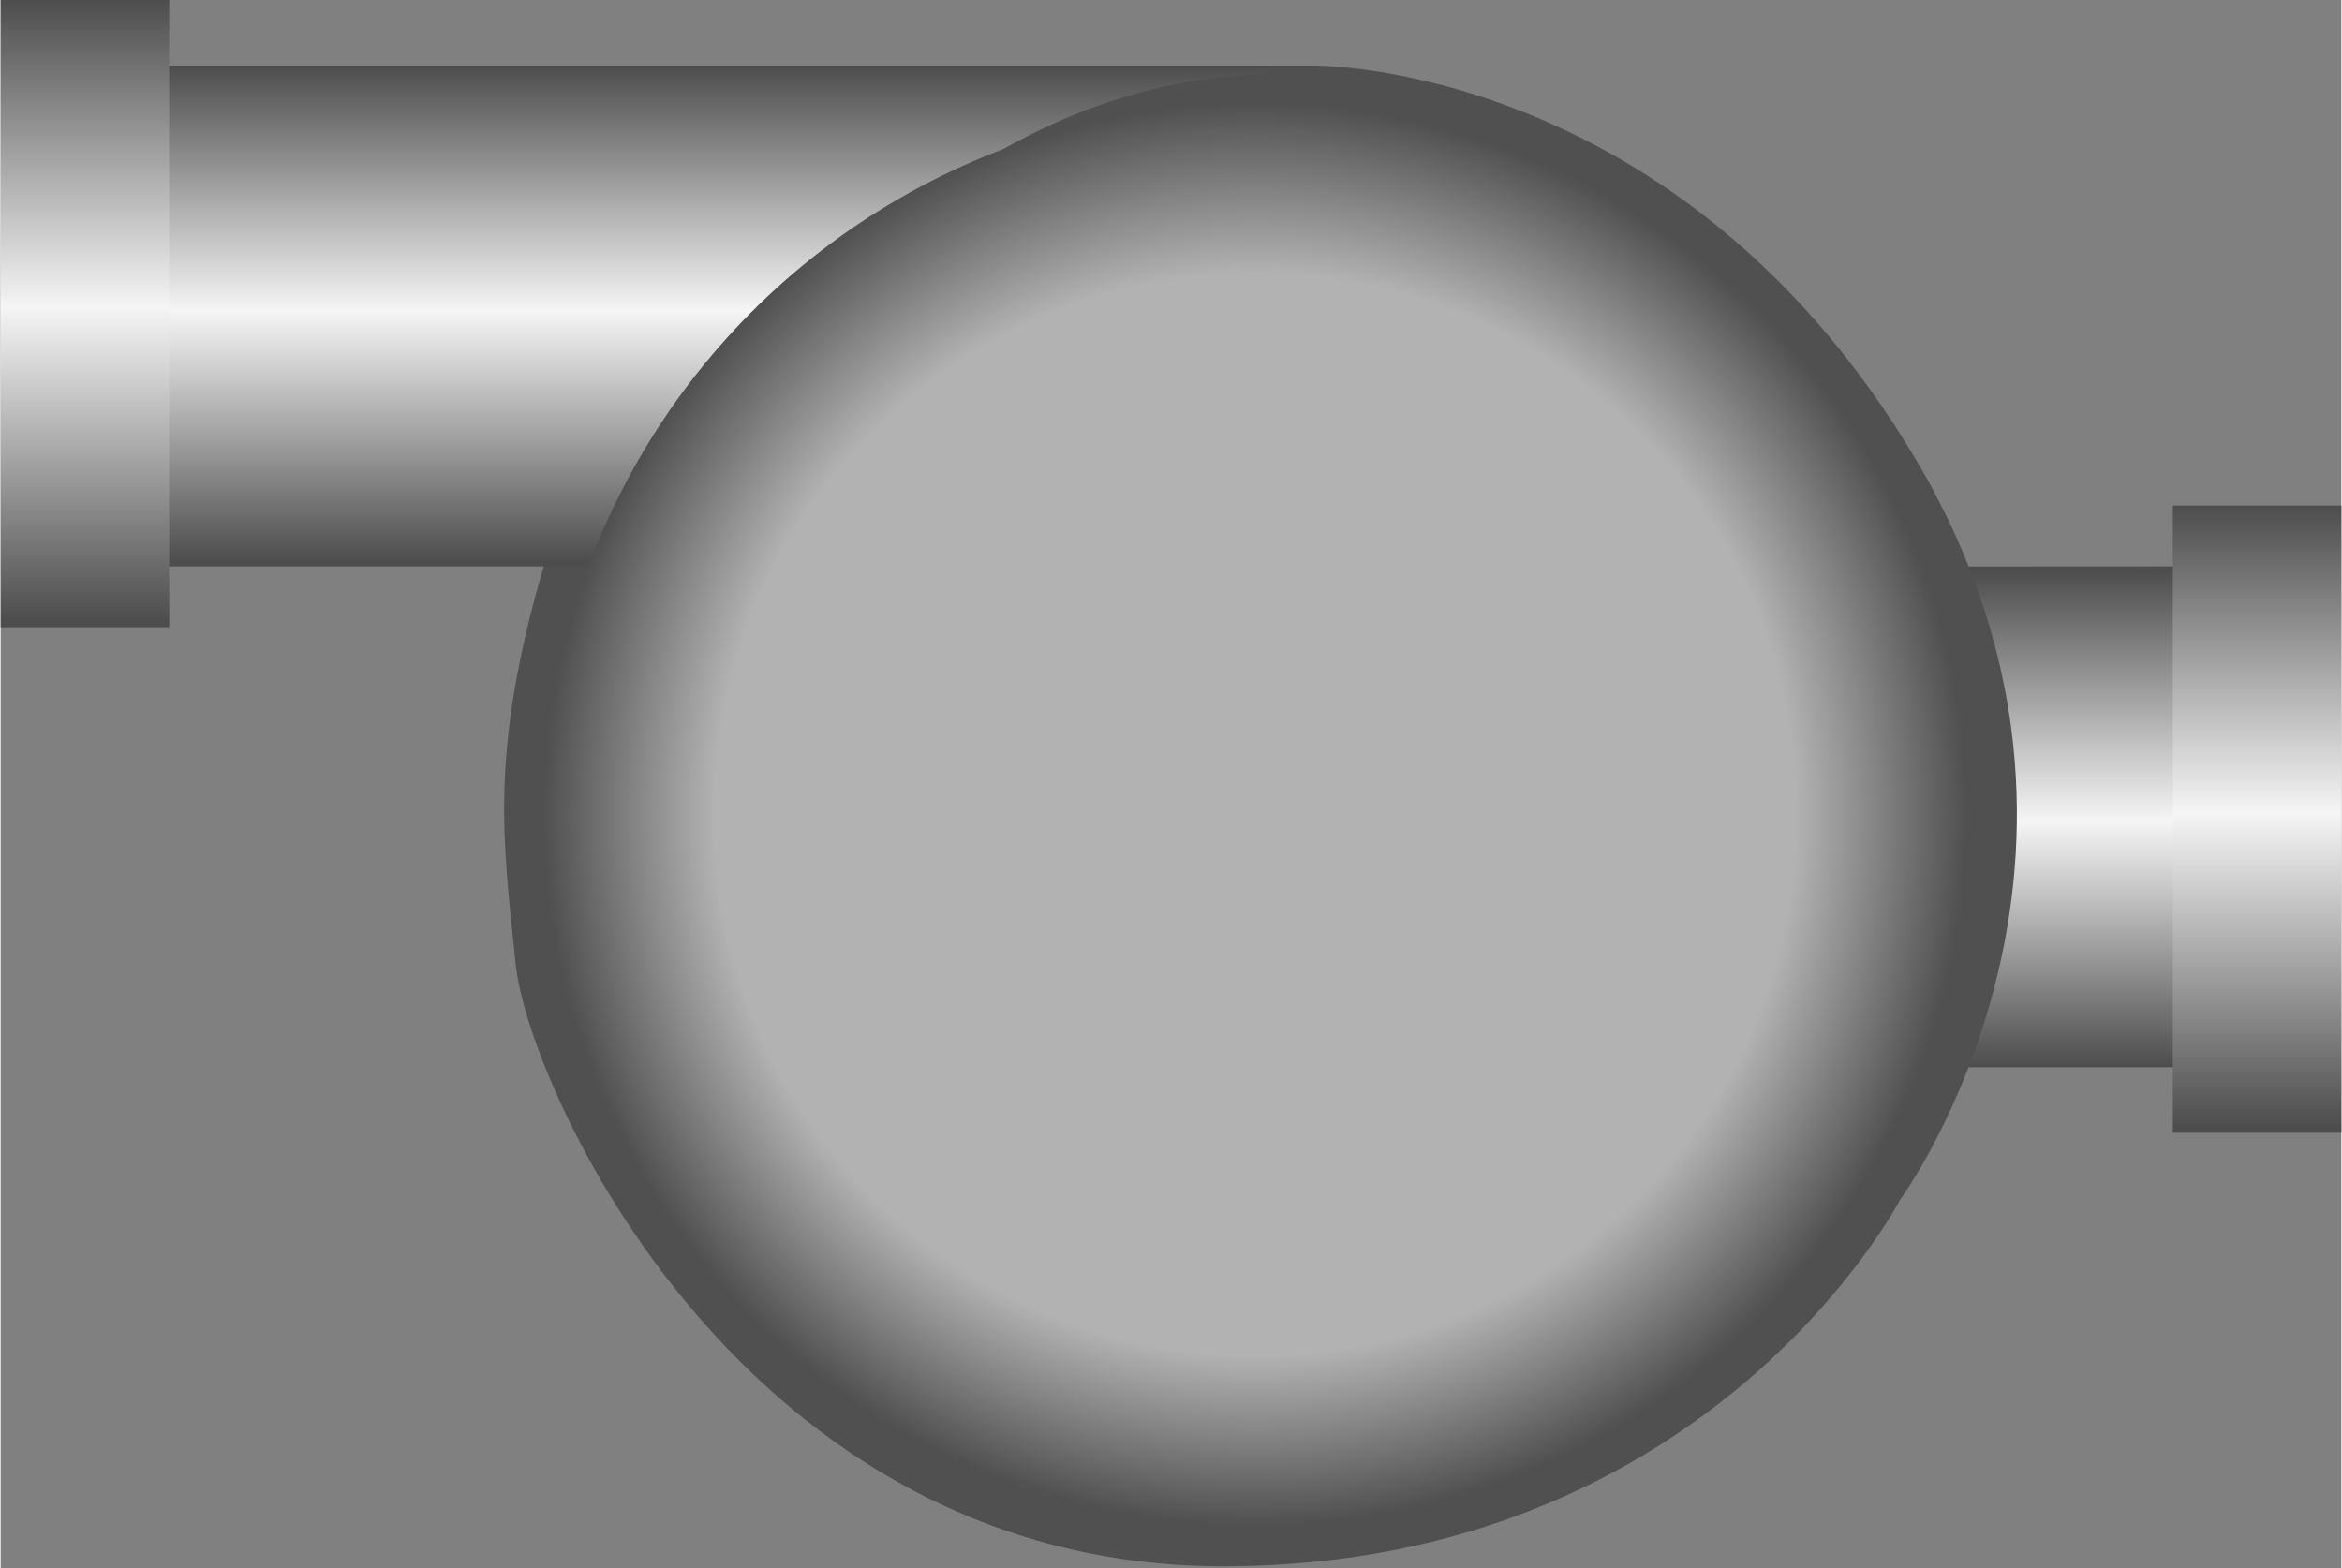 <!DOCTYPE svg PUBLIC "-//W3C//DTD SVG 1.1//EN" "http://www.w3.org/Graphics/SVG/1.1/DTD/svg11.dtd"><svg version="1.1" xmlns="http://www.w3.org/2000/svg" xmlns:xlink="http://www.w3.org/1999/xlink" width="112px" height="75px" viewBox="0 0 112.5 75.377" enable-background="new 0 0 112.5 75.377" xml:space="preserve">
<rect x="0" y="0" width="112.5" height="75.377" fill="#808080" stroke="none"/>
<g id="Group_Port1">
	
		<linearGradient id="SVGID_1_" gradientUnits="userSpaceOnUse" x1="53.952" y1="60.517" x2="62.11" y2="60.517" gradientTransform="matrix(0 2.951 2.81 0 -92.368 -132.018)">
		<stop offset="0.01" style="stop-color:#4D4D4D" />
		<stop offset="0.51" style="stop-color:#F5F5F5" />
		<stop offset="1" style="stop-color:#4D4D4D" />
	</linearGradient>
	<path fill="url(#SVGID_1_)" d="M106.584,27.222c-21.271,0.004-49.12,0.047-49.12,0.047s-9.2,2.256-9.2,11.895   c0,9.645,9.2,12.138,9.2,12.138h49.62" />
	
		<linearGradient id="SVGID_2_" gradientUnits="userSpaceOnUse" x1="4.053" y1="20.926" x2="4.053" y2="51.078" gradientTransform="matrix(-1 0 0 -1 112.504 75.377)">
		<stop offset="0.01" style="stop-color:#4D4D4D" />
		<stop offset="0.51" style="stop-color:#F5F5F5" />
		<stop offset="1" style="stop-color:#4D4D4D" />
	</linearGradient>
	<path fill="url(#SVGID_2_)" d="M112.501,24.299h-8.1v30.152h8.1V24.299" />
</g>
<g id="Group_Volute_Chamber">
	<path fill="#505050" d="M63.085,3.151c0,0,17.55-0.24,28.941,18.897c11.392,19.14-0.736,35.625-0.736,35.625   s-9.07,17.531-32.387,17.617c-23.318,0.086-33.563-23.143-34.15-28.937s-1.302-10.091,1.349-19.128c2.65-9.038-18,0-18,0L8.1,3.151   H63.085z" />
</g>
<g id="Group_Port2">
	
		<linearGradient id="SVGID_3_" gradientUnits="userSpaceOnUse" x1="78.741" y1="27.229" x2="78.741" y2="3.153" gradientTransform="matrix(-1 0 0 1 112.5 -0.002)">
		<stop offset="0.01" style="stop-color:#4D4D4D" />
		<stop offset="0.51" style="stop-color:#F5F5F5" />
		<stop offset="1" style="stop-color:#4D4D4D" />
	</linearGradient>
	<path fill="url(#SVGID_3_)" d="M60.751,3.151v0.401c-8.674,0.353-14.732,4.352-21.203,9.934c-4.889,4.22,2.217,11.262,7.072,7.071   c4.401-3.797,8.274-6.694,14.131-7.004v13.673H6.769L6.767,3.151H60.751z" />
	
		<linearGradient id="SVGID_4_" gradientUnits="userSpaceOnUse" x1="108.454" y1="45.225" x2="108.454" y2="75.375" gradientTransform="matrix(-1 0 0 -1 112.504 75.377)">
		<stop offset="0.01" style="stop-color:#4D4D4D" />
		<stop offset="0.51" style="stop-color:#F5F5F5" />
		<stop offset="1" style="stop-color:#4D4D4D" />
	</linearGradient>
	<path fill="url(#SVGID_4_)" d="M8.1,0.001H0l0.002,30.15h8.1L8.1,0.001" />
</g>
<g id="Group_PumpBody">
	
		<radialGradient id="SVGID_5_" cx="52.203" cy="36.226" r="34.2" gradientTransform="matrix(-1 0 0 -1 112.504 75.377)" gradientUnits="userSpaceOnUse">
		<stop offset="0.76" style="stop-color:#B2B2B2" />
		<stop offset="1" style="stop-color:#505050" />
	</radialGradient>
	<circle fill="url(#SVGID_5_)" cx="60.302" cy="39.151" r="34.2" />
</g>
</svg>